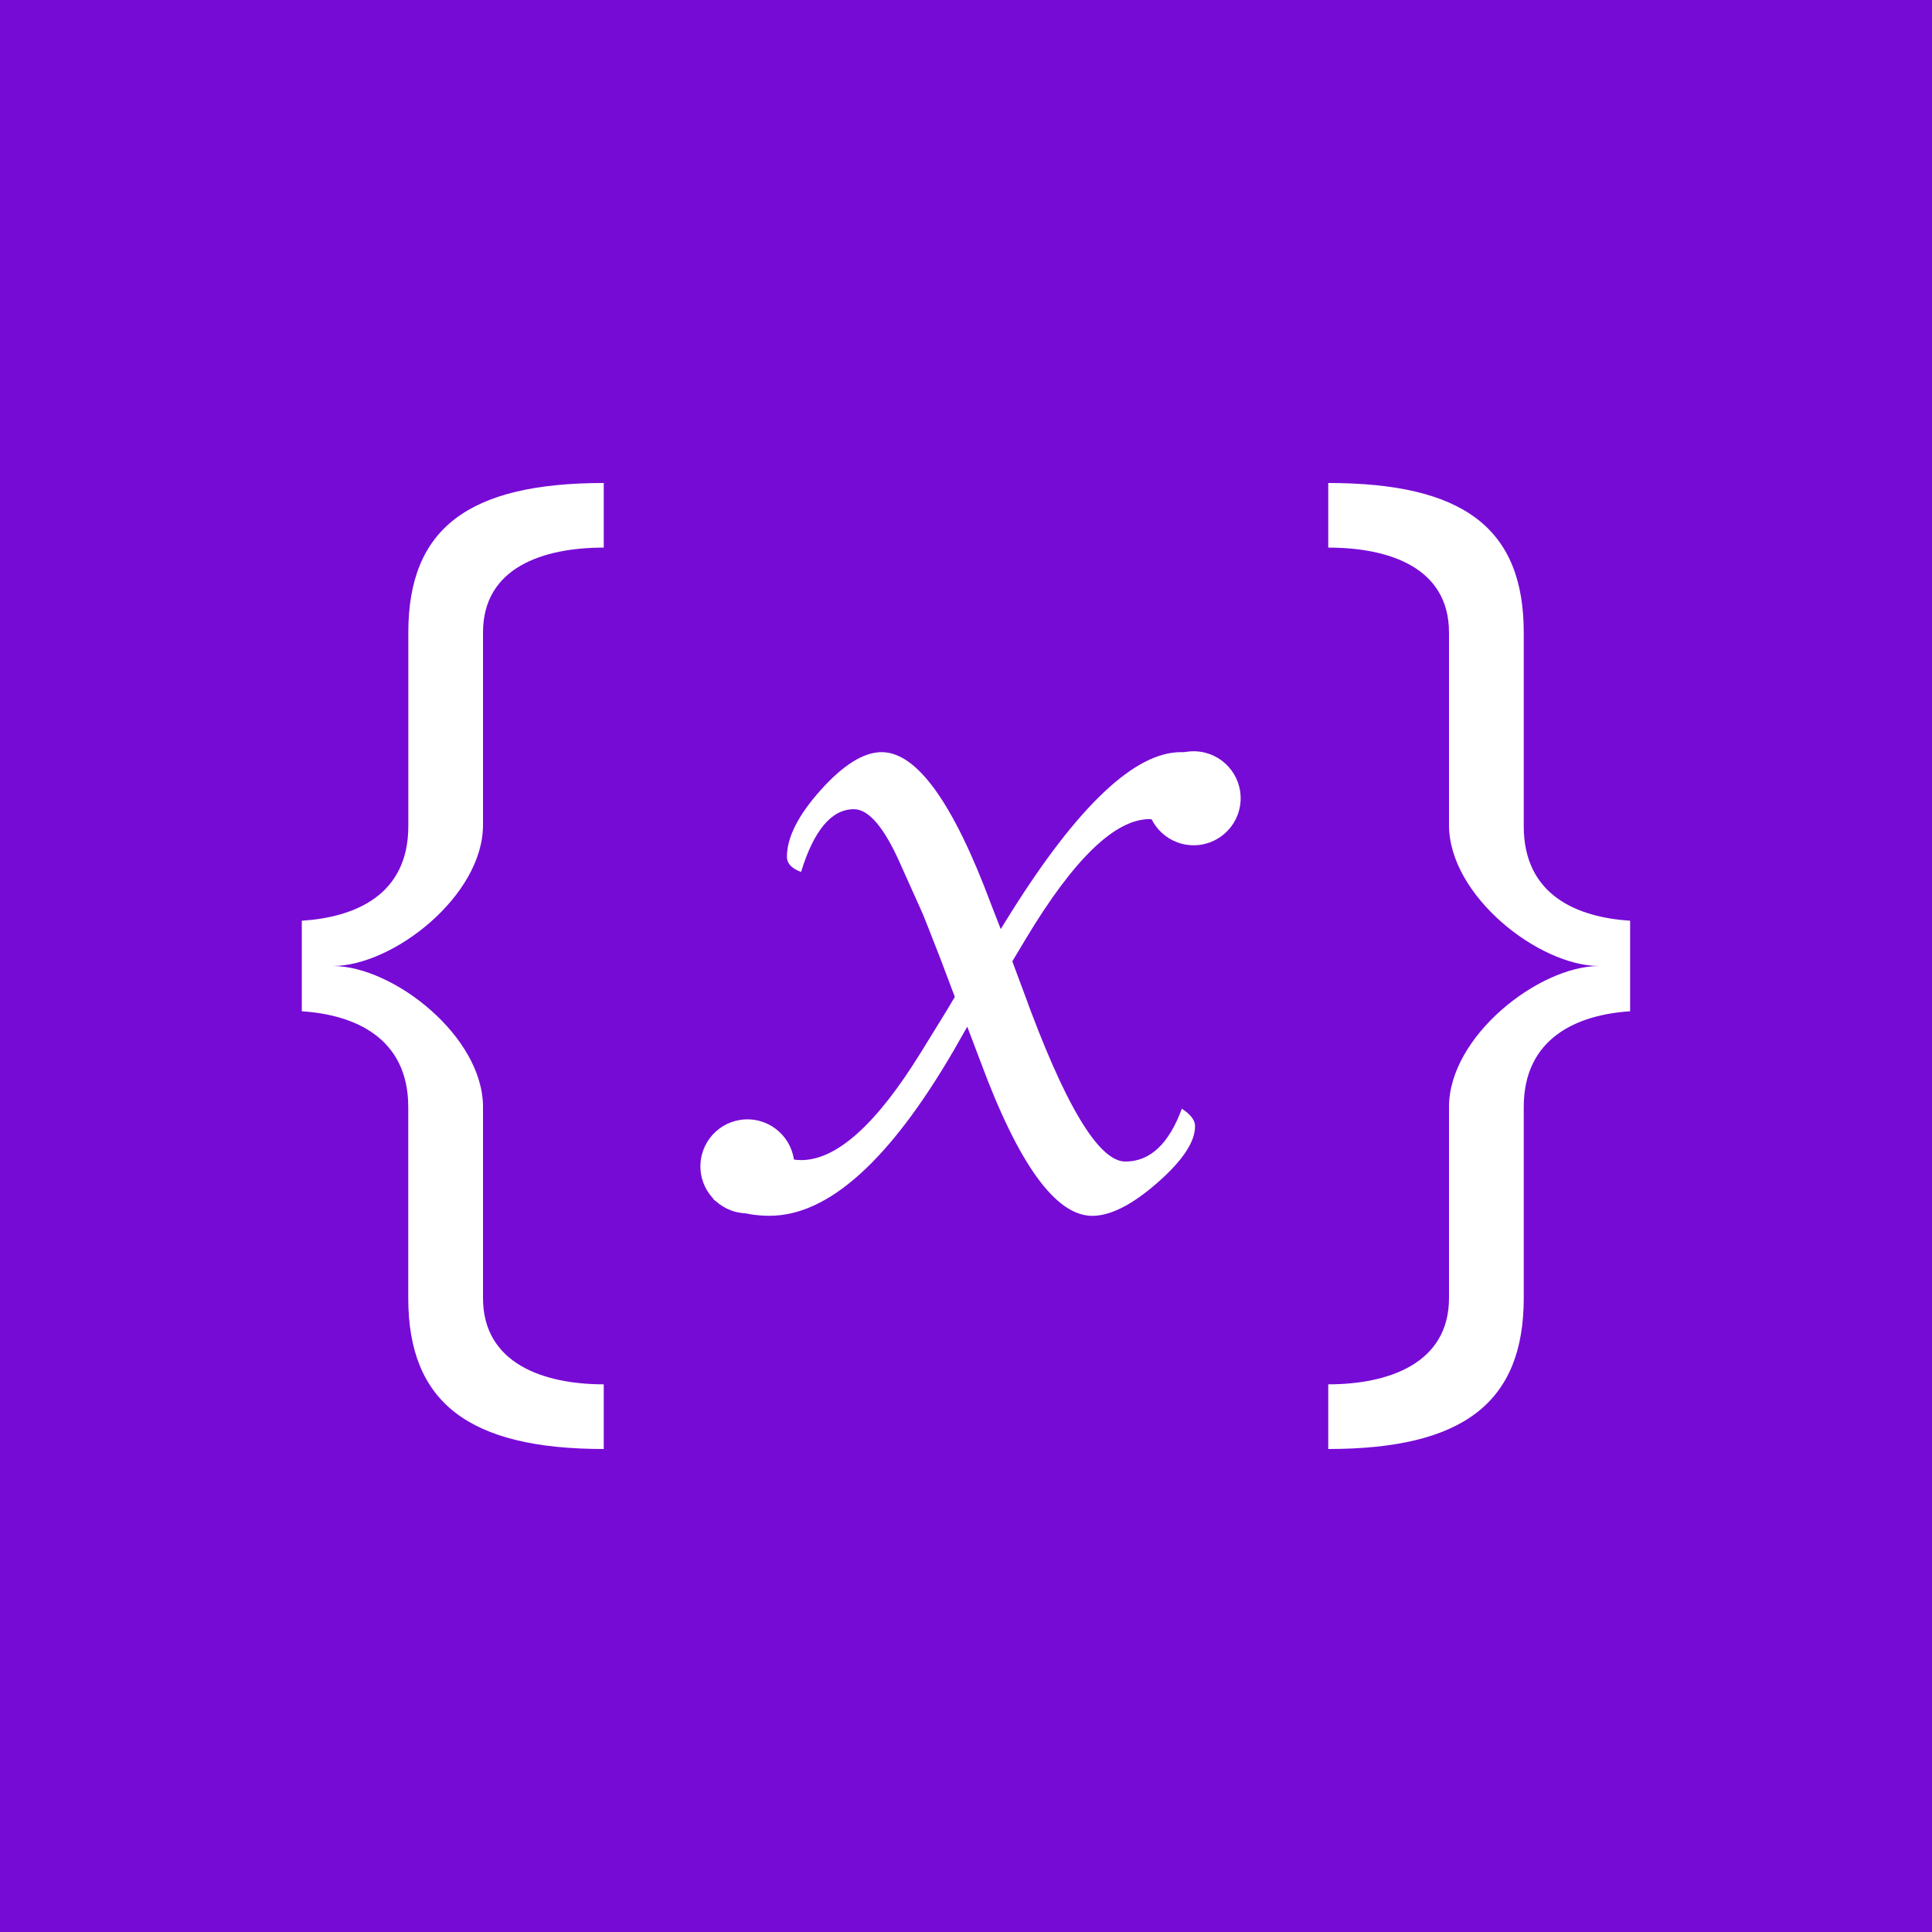 <svg width="32px" height="32px" enable-background="new 0 0 32 32" version="1.1" viewBox="0 0 32 32" xmlns="http://www.w3.org/2000/svg">
 <rect width="32" height="32" fill="#770BD6"/>
 <g fill="#fff">
  <path d="M6.763,13.685v-3.208C6.763,8.748,7.762,8,10,8v1.07c-1,0-2,0.325-2,1.407v3.188    C8,14.836,6.512,16,5.512,16C6.512,16,8,17.164,8,18.335V21.5c0,1.082,1,1.429,2,1.429V24c-2.238,0-3.238-0.772-3.238-2.5v-3.165    c0-1.149-0.893-1.529-1.763-1.585v-1.5C5.87,15.194,6.763,14.834,6.763,13.685z"/>
  <path d="m25.238 13.685v-3.208c0-1.729-1-2.477-3.238-2.477v1.07c1 0 2 0.325 2 1.407v3.188c0 1.171 1.488 2.335 2.488 2.335-1 0-2.488 1.164-2.488 2.335v3.165c0 1.082-1 1.429-2 1.429v1.071c2.238 0 3.238-0.772 3.238-2.5v-3.165c0-1.149 0.893-1.529 1.762-1.585v-1.5c-0.87-0.056-1.762-0.416-1.762-1.565z"/>
  <path d="m15.815 16.512l-0.242-0.641c-0.177-0.453-0.273-0.698-0.289-0.734l-0.375-0.836c-0.266-0.599-0.521-0.898-0.766-0.898-0.37 0-0.662 0.347-0.875 1.039-0.156-0.057-0.234-0.141-0.234-0.25 0-0.323 0.188-0.692 0.562-1.109 0.375-0.417 0.71-0.625 1.007-0.625 0.583 0 1.186 0.839 1.811 2.516l0.161 0.414 0.18-0.289c1.108-1.76 2.044-2.641 2.804-2.641 0.198 0 0.43 0.058 0.695 0.172l-0.946 0.992c-0.125-0.036-0.214-0.055-0.266-0.055-0.573 0-1.256 0.659-2.048 1.977l-0.227 0.379 0.179 0.48c0.684 1.891 1.249 2.836 1.694 2.836 0.408 0 0.72-0.292 0.935-0.875 0.146 0.094 0.219 0.19 0.219 0.289 0 0.261-0.208 0.573-0.625 0.938s-0.776 0.547-1.078 0.547c-0.604 0-1.221-0.852-1.851-2.555l-0.219-0.578-0.227 0.398c-1.062 1.823-2.078 2.734-3.047 2.734-0.365 0-0.675-0.091-0.93-0.271l0.906-0.885c0.156 0.156 0.338 0.234 0.547 0.234 0.588 0 1.25-0.596 1.984-1.786l0.406-0.658 0.155-0.259z"/>
  <ellipse transform="matrix(.054 -.999 .999 .054 5.492 32.245)" cx="19.757" cy="13.225" rx=".778" ry=".778"/>
  <ellipse transform="matrix(.054 -.999 .999 .054 -7.584 30.629)" cx="12.366" cy="19.315" rx=".778" ry=".778"/>
 </g>
</svg>
